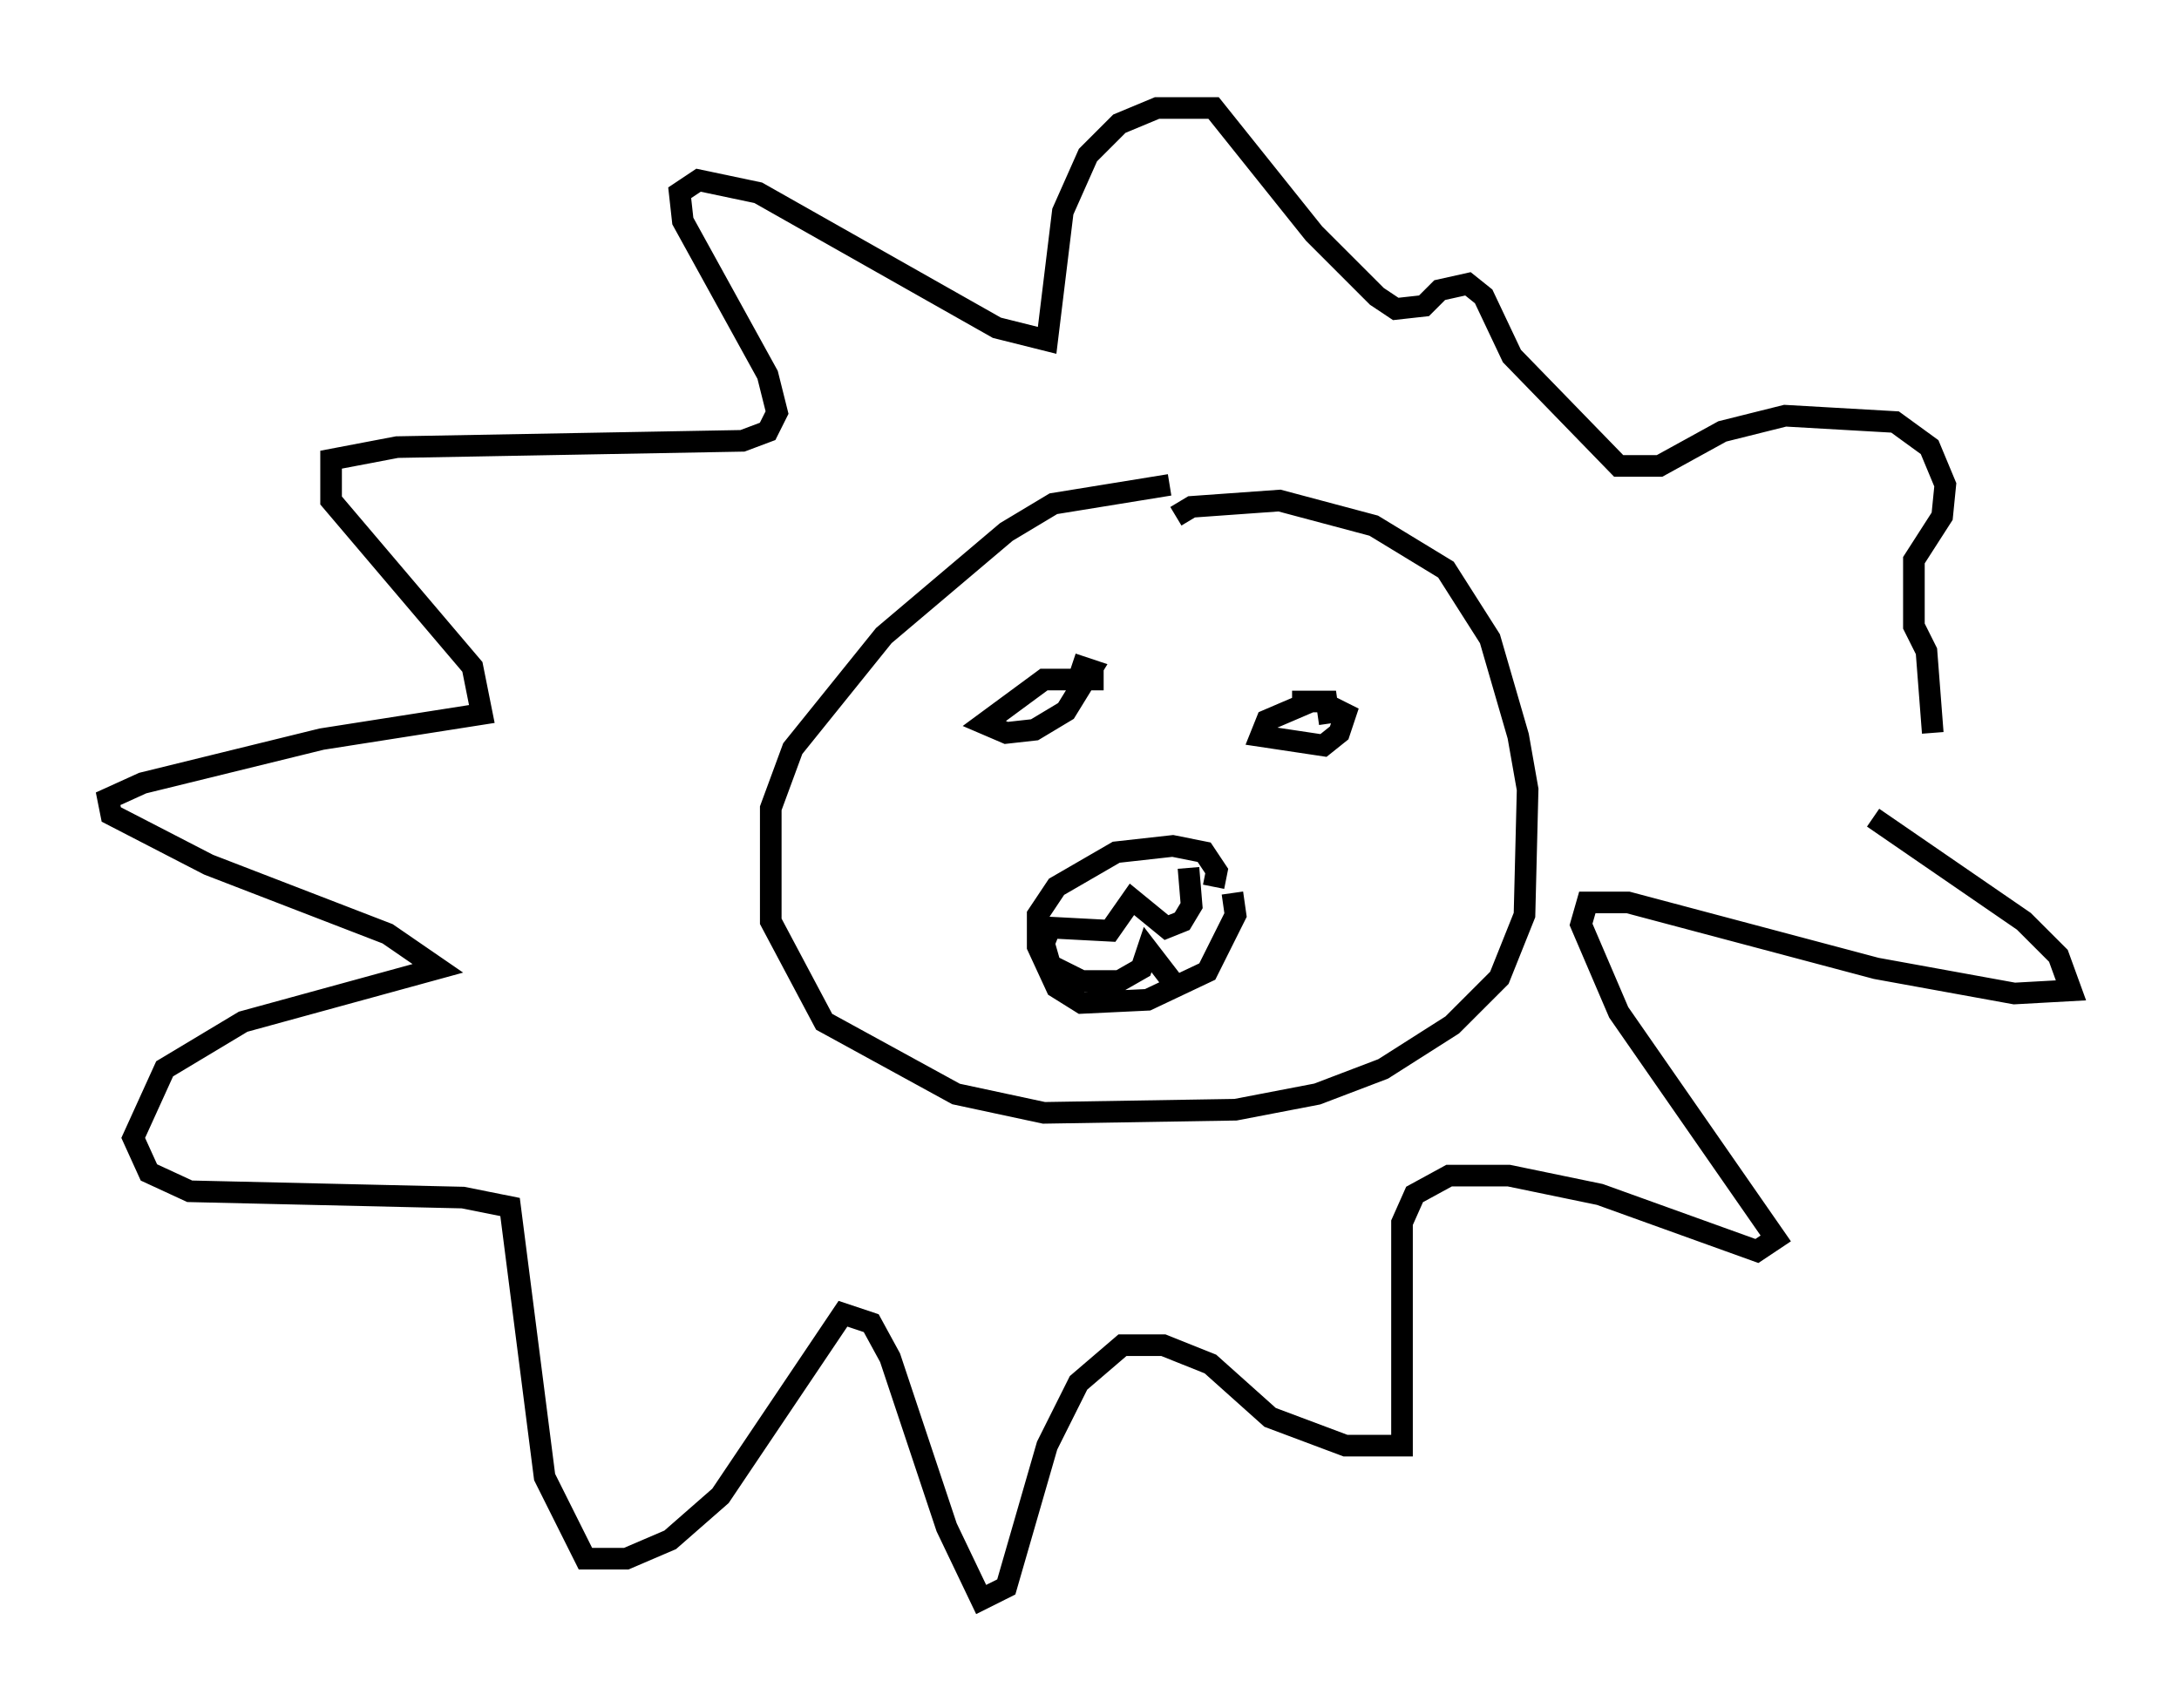 <?xml version="1.0" encoding="utf-8" ?>
<svg baseProfile="full" height="78.994" version="1.1" width="100.782" xmlns="http://www.w3.org/2000/svg" xmlns:ev="http://www.w3.org/2001/xml-events" xmlns:xlink="http://www.w3.org/1999/xlink"><defs /><rect fill="white" height="78.994" width="100.782" x="0" y="0" /><path d="M53.514, 26.207 m0.872, -2.324 l0.726, -0.436 4.067, -0.291 l4.358, 1.162 3.341, 2.034 l2.034, 3.196 1.307, 4.503 l0.436, 2.469 -0.145, 5.81 l-1.162, 2.905 -2.179, 2.179 l-3.196, 2.034 -3.05, 1.162 l-3.777, 0.726 -8.86, 0.145 l-4.067, -0.872 -6.101, -3.341 l-2.469, -4.648 0.0, -5.229 l1.017, -2.76 4.212, -5.229 l5.665, -4.793 2.179, -1.307 l5.374, -0.872 m-7.263, 10.603 l0.0, 0.0 m13.799, -0.436 l0.0, 0.0 m0.872, 0.872 l-0.145, -1.017 -0.726, 0.0 l-2.034, 0.872 -0.291, 0.726 l2.905, 0.436 0.726, -0.581 l0.291, -0.872 -1.162, -0.581 l-1.307, 0.0 m-8.715, -1.017 l-2.76, 0.0 -2.76, 2.034 l1.017, 0.436 1.307, -0.145 l1.453, -0.872 1.162, -1.888 l-0.872, -0.291 m7.408, 10.603 l0.145, 1.017 -1.307, 2.615 l-2.76, 1.307 -3.05, 0.145 l-1.162, -0.726 -0.872, -1.888 l0.0, -1.453 0.872, -1.307 l2.76, -1.598 2.615, -0.291 l1.453, 0.291 0.581, 0.872 l-0.145, 0.726 m-1.162, -0.872 l0.145, 1.743 -0.436, 0.726 l-0.726, 0.291 -1.598, -1.307 l-1.017, 1.453 -2.76, -0.145 l-0.291, 0.726 0.291, 1.017 l1.453, 0.726 1.743, 0.0 l1.017, -0.581 0.291, -0.872 l1.453, 1.888 m32.1, -7.989 l6.972, 4.793 1.598, 1.598 l0.581, 1.598 -2.615, 0.145 l-6.391, -1.162 -11.475, -3.05 l-1.888, 0.0 -0.291, 1.017 l1.743, 4.067 7.263, 10.458 l-0.872, 0.581 -7.263, -2.615 l-4.212, -0.872 -2.76, 0.0 l-1.598, 0.872 -0.581, 1.307 l0.0, 10.313 -2.615, 0.0 l-3.486, -1.307 -2.76, -2.469 l-2.179, -0.872 -1.888, 0.0 l-2.034, 1.743 -1.453, 2.905 l-1.888, 6.536 -1.162, 0.581 l-1.598, -3.341 -2.615, -7.844 l-0.872, -1.598 -1.307, -0.436 l-5.665, 8.425 -2.324, 2.034 l-2.034, 0.872 -1.888, 0.0 l-1.888, -3.777 -1.598, -12.492 l-2.179, -0.436 -12.637, -0.291 l-1.888, -0.872 -0.726, -1.598 l1.453, -3.196 3.631, -2.179 l9.006, -2.469 -2.324, -1.598 l-8.279, -3.196 -4.503, -2.324 l-0.145, -0.726 1.598, -0.726 l8.279, -2.034 7.408, -1.162 l-0.436, -2.179 -6.536, -7.698 l0.0, -1.888 3.05, -0.581 l15.978, -0.291 1.162, -0.436 l0.436, -0.872 -0.436, -1.743 l-3.922, -7.117 -0.145, -1.307 l0.872, -0.581 2.76, 0.581 l11.039, 6.246 2.324, 0.581 l0.726, -5.955 1.162, -2.615 l1.453, -1.453 1.743, -0.726 l2.615, 0.0 4.648, 5.81 l2.905, 2.905 0.872, 0.581 l1.307, -0.145 0.726, -0.726 l1.307, -0.291 0.726, 0.581 l1.307, 2.76 4.939, 5.084 l1.888, 0.0 2.905, -1.598 l2.905, -0.726 5.084, 0.291 l1.598, 1.162 0.726, 1.743 l-0.145, 1.453 -1.307, 2.034 l0.0, 3.05 0.581, 1.162 l0.291, 3.777 " fill="none" stroke="black" stroke-width="1" /></svg>